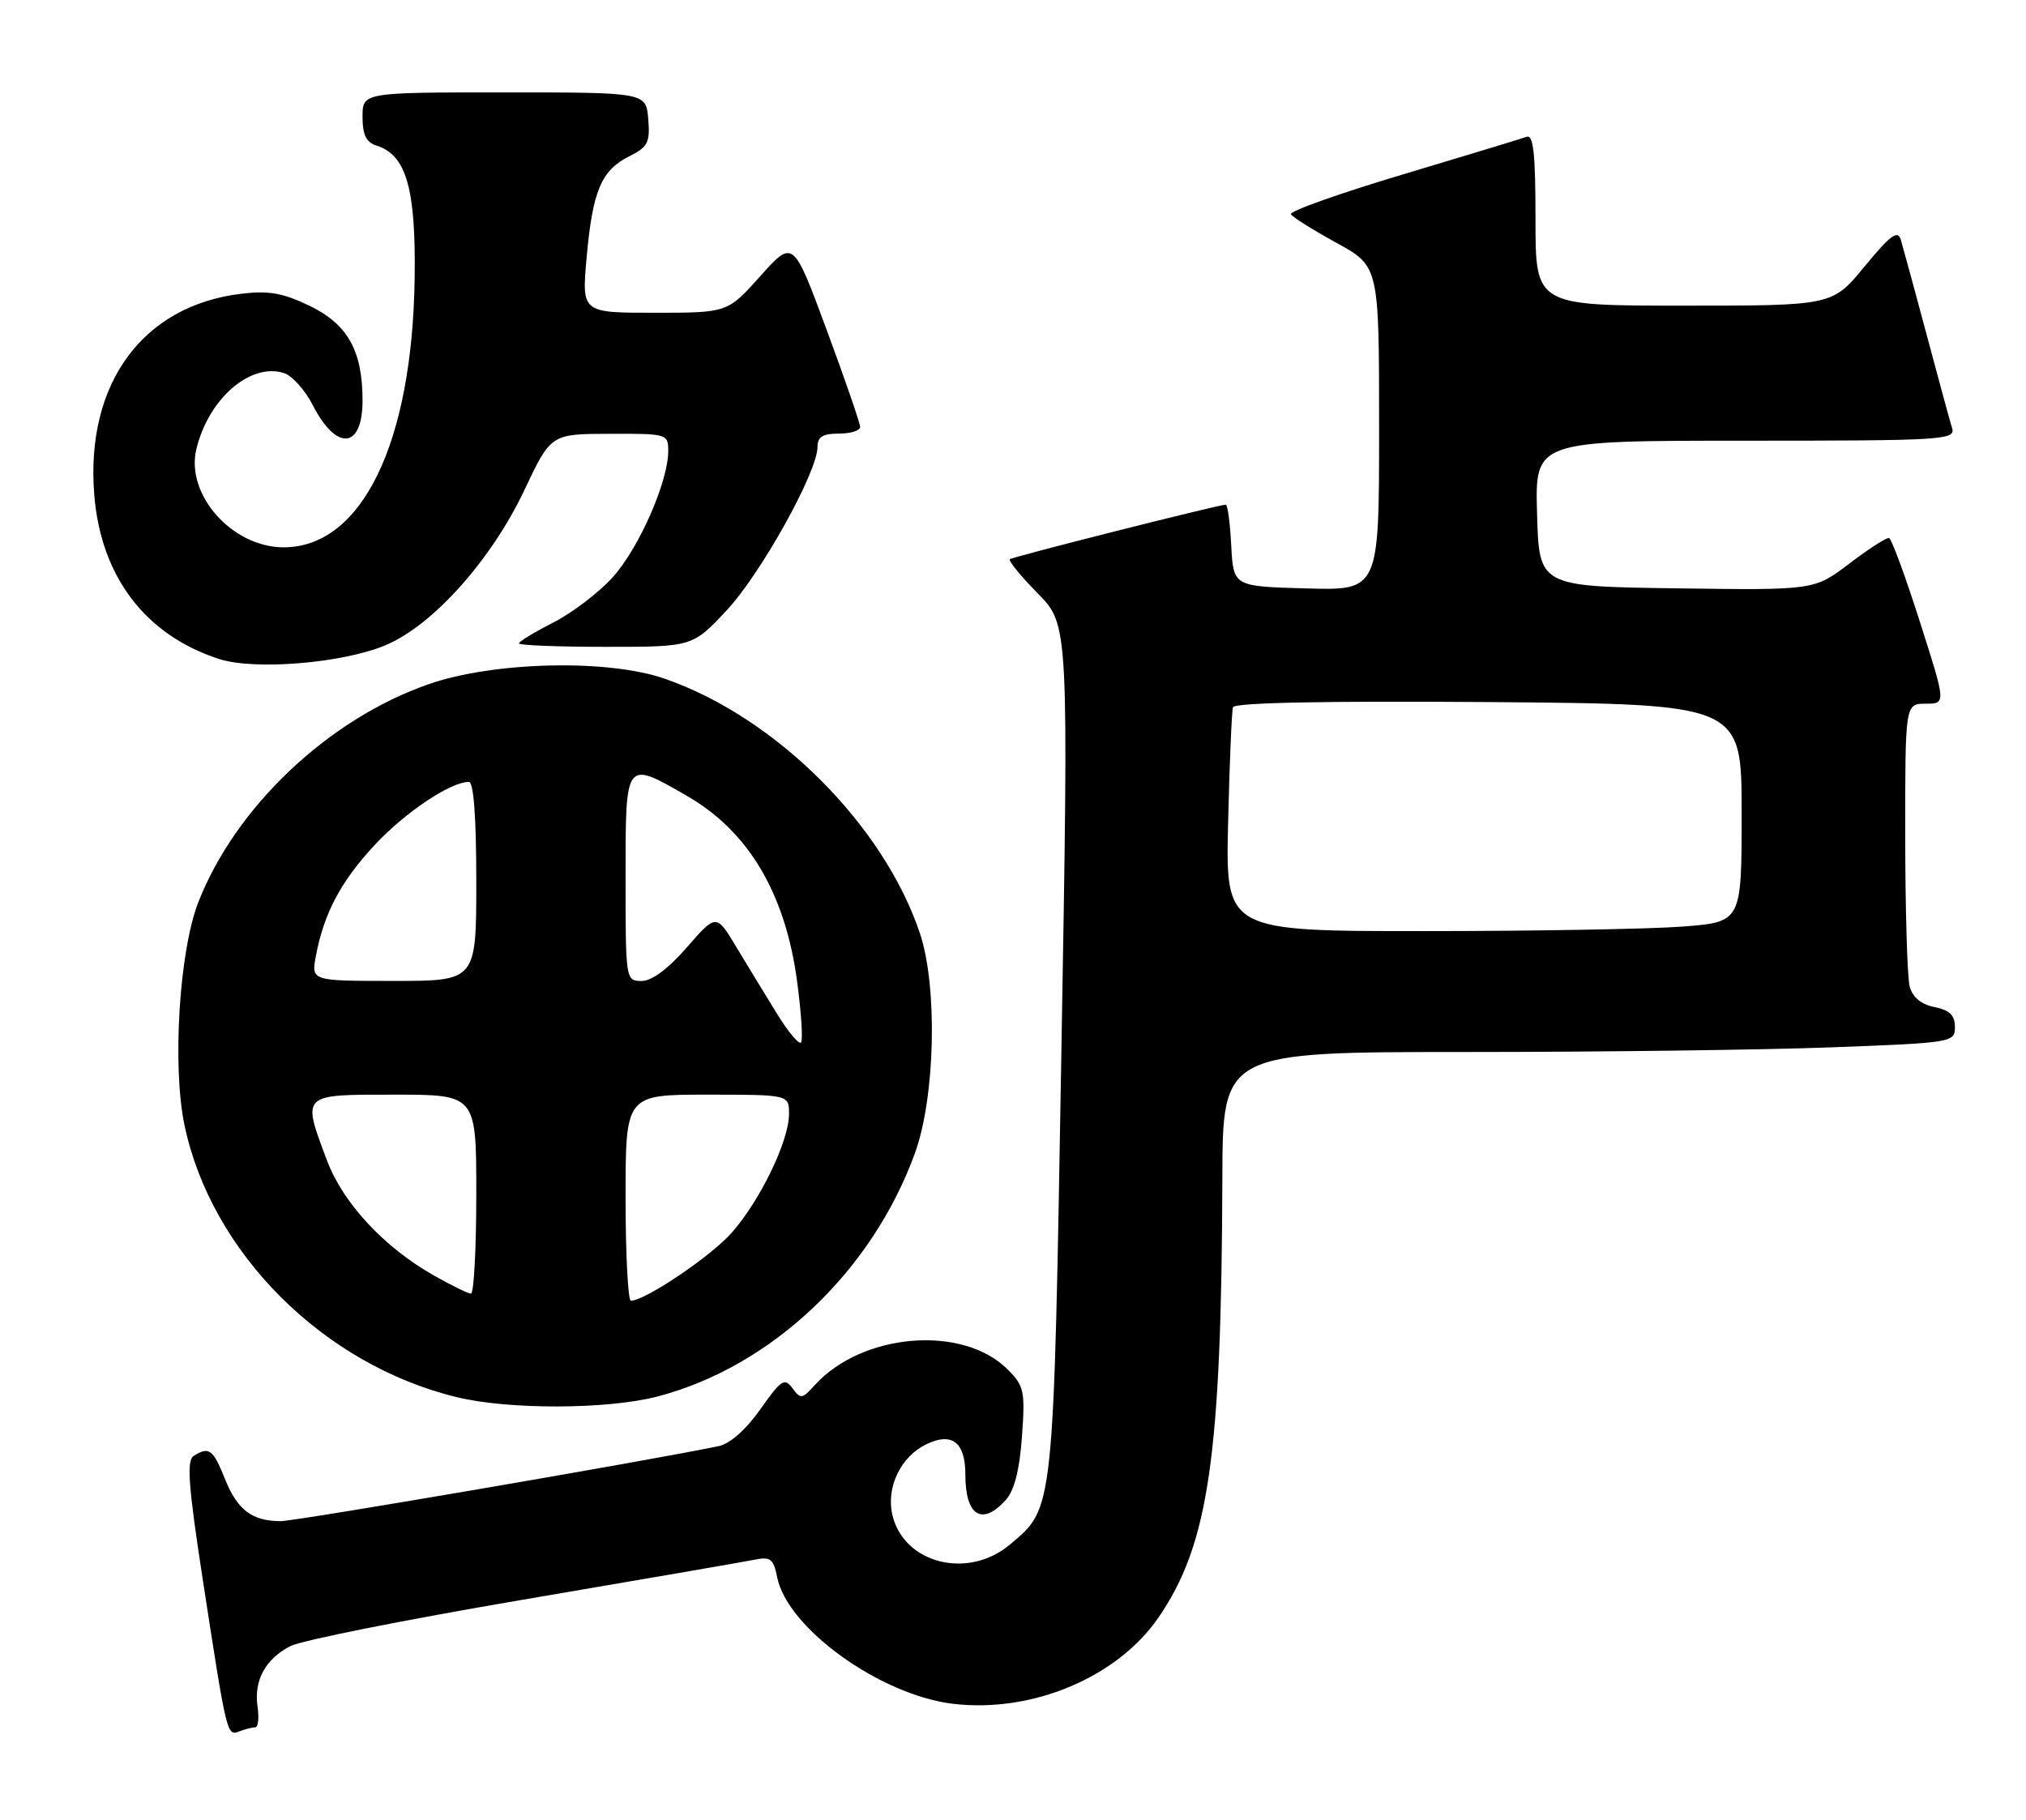 <?xml version="1.0" encoding="UTF-8" standalone="no"?>
<!DOCTYPE svg PUBLIC "-//W3C//DTD SVG 1.1//EN" "http://www.w3.org/Graphics/SVG/1.1/DTD/svg11.dtd" >
<svg xmlns="http://www.w3.org/2000/svg" xmlns:xlink="http://www.w3.org/1999/xlink" version="1.1" viewBox="0 0 285 256">
 <g >
 <path fill="currentColor"
d=" M 35.91 243.00 C 36.32 243.00 36.46 241.70 36.23 240.11 C 35.69 236.42 37.32 233.40 40.85 231.58 C 42.39 230.78 57.11 227.85 73.57 225.05 C 90.03 222.25 104.68 219.72 106.12 219.43 C 108.39 218.97 108.81 219.29 109.33 221.91 C 110.77 229.08 123.85 238.48 134.08 239.70 C 145.20 241.01 157.16 235.99 162.95 227.58 C 170.03 217.28 171.83 204.94 171.95 165.75 C 172.00 148.00 172.00 148.00 206.25 148.00 C 225.09 148.00 248.26 147.70 257.75 147.34 C 274.70 146.70 275.00 146.65 275.00 144.47 C 275.00 142.83 274.25 142.10 272.13 141.68 C 270.25 141.30 269.05 140.31 268.64 138.80 C 268.30 137.54 268.02 128.06 268.01 117.75 C 268.00 99.00 268.00 99.00 270.88 99.00 C 273.76 99.00 273.76 99.00 270.06 87.44 C 268.03 81.08 266.09 75.80 265.74 75.69 C 265.40 75.59 262.89 77.20 260.17 79.27 C 255.22 83.04 255.22 83.04 235.86 82.77 C 216.50 82.50 216.50 82.50 216.22 72.25 C 215.93 62.00 215.93 62.00 245.53 62.00 C 273.26 62.00 275.10 61.89 274.61 60.25 C 274.31 59.29 272.69 53.33 271.00 47.00 C 269.31 40.67 267.68 34.70 267.39 33.73 C 266.96 32.31 265.94 33.06 262.30 37.48 C 257.76 43.00 257.76 43.00 236.88 43.00 C 216.00 43.00 216.00 43.00 216.00 30.89 C 216.00 21.63 215.71 18.89 214.75 19.25 C 214.06 19.50 206.22 21.88 197.31 24.55 C 188.41 27.21 181.33 29.73 181.59 30.14 C 181.84 30.56 184.74 32.37 188.03 34.18 C 194.00 37.46 194.00 37.46 194.00 60.27 C 194.00 83.07 194.00 83.07 183.75 82.78 C 173.50 82.50 173.50 82.50 173.20 76.75 C 173.04 73.59 172.69 71.00 172.43 71.00 C 171.45 71.00 142.48 78.32 142.06 78.67 C 141.82 78.88 143.59 81.04 145.98 83.48 C 150.34 87.92 150.34 87.92 149.31 147.71 C 148.19 213.24 148.31 212.03 142.06 217.30 C 136.12 222.29 127.03 219.94 125.51 213.02 C 124.66 209.17 126.75 204.89 130.31 203.18 C 133.94 201.44 135.80 202.90 135.80 207.47 C 135.80 213.26 138.14 214.72 141.48 211.03 C 142.69 209.68 143.42 206.83 143.76 202.11 C 144.22 195.69 144.07 194.98 141.74 192.65 C 135.43 186.34 121.28 187.50 114.60 194.88 C 112.85 196.83 112.62 196.86 111.47 195.29 C 110.37 193.79 109.88 194.11 106.96 198.26 C 104.94 201.13 102.68 203.12 101.09 203.45 C 91.10 205.52 41.61 214.00 39.49 214.00 C 35.46 214.00 33.39 212.43 31.63 208.03 C 29.97 203.88 29.40 203.46 27.24 204.83 C 26.23 205.47 26.50 209.04 28.50 222.07 C 31.92 244.29 31.91 244.25 33.68 243.57 C 34.49 243.26 35.50 243.00 35.91 243.00 Z  M 92.47 196.47 C 108.49 192.29 122.65 178.91 128.71 162.22 C 131.57 154.33 131.92 138.81 129.40 131.28 C 124.27 116.01 109.11 100.89 93.50 95.48 C 85.47 92.69 69.41 93.07 60.28 96.26 C 46.14 101.19 33.08 113.59 27.87 127.00 C 25.22 133.85 24.22 149.94 25.94 158.23 C 29.68 176.21 45.47 192.01 64.27 196.56 C 71.59 198.34 85.47 198.29 92.47 196.47 Z  M 54.26 90.76 C 60.93 87.94 69.10 78.79 73.76 68.96 C 77.50 61.05 77.50 61.05 85.75 61.03 C 93.86 61.00 94.00 61.04 94.00 63.46 C 94.00 67.77 89.88 77.12 86.19 81.21 C 84.23 83.38 80.46 86.25 77.81 87.59 C 75.17 88.94 73.00 90.25 73.00 90.52 C 73.00 90.78 78.49 91.00 85.20 91.00 C 97.40 91.00 97.40 91.00 102.19 85.90 C 107.00 80.77 115.00 66.40 115.00 62.88 C 115.00 61.46 115.73 61.00 118.00 61.00 C 119.65 61.00 121.00 60.58 121.00 60.07 C 121.00 59.56 118.88 53.41 116.29 46.41 C 111.58 33.68 111.58 33.68 106.96 38.84 C 102.34 44.00 102.34 44.00 92.09 44.00 C 81.83 44.00 81.83 44.00 82.52 36.25 C 83.36 26.86 84.58 23.96 88.50 22.00 C 91.14 20.68 91.46 20.06 91.19 16.75 C 90.88 13.00 90.88 13.00 70.94 13.00 C 51.00 13.00 51.00 13.00 51.00 16.43 C 51.00 18.99 51.51 20.03 53.01 20.50 C 57.16 21.82 58.51 26.56 58.33 39.15 C 58.00 62.39 50.88 77.01 39.88 77.00 C 32.68 76.99 26.11 69.62 27.61 63.24 C 29.28 56.14 35.20 50.98 39.94 52.48 C 41.09 52.85 42.91 54.87 43.99 56.98 C 47.32 63.52 51.00 63.19 51.00 56.36 C 51.00 49.34 48.92 45.62 43.53 43.01 C 39.83 41.23 37.80 40.86 33.99 41.32 C 20.07 42.96 12.00 53.97 13.26 69.61 C 14.18 81.10 20.44 89.34 30.79 92.70 C 35.81 94.34 48.25 93.30 54.26 90.76 Z  M 172.76 115.75 C 172.96 107.36 173.27 100.05 173.44 99.50 C 173.64 98.85 186.25 98.60 209.37 98.77 C 245.00 99.05 245.00 99.05 245.00 114.38 C 245.00 129.70 245.00 129.70 236.75 130.35 C 232.21 130.70 215.88 130.99 200.45 130.99 C 172.40 131.00 172.40 131.00 172.76 115.75 Z  M 88.00 168.50 C 88.00 154.00 88.00 154.00 99.50 154.00 C 111.00 154.00 111.00 154.00 110.99 156.75 C 110.98 160.51 106.96 168.84 102.96 173.39 C 100.05 176.71 90.79 182.97 88.75 182.99 C 88.34 183.00 88.00 176.47 88.00 168.50 Z  M 61.00 179.42 C 54.01 175.46 48.23 169.22 45.99 163.24 C 42.46 153.82 42.28 154.00 55.50 154.00 C 67.00 154.00 67.00 154.00 67.00 168.00 C 67.00 175.70 66.66 181.99 66.25 181.99 C 65.84 181.98 63.48 180.83 61.00 179.42 Z  M 109.32 142.65 C 107.77 140.14 105.21 135.94 103.63 133.31 C 100.76 128.53 100.76 128.53 96.63 133.27 C 93.98 136.31 91.69 138.01 90.25 138.01 C 88.02 138.00 88.00 137.87 88.00 123.50 C 88.00 106.82 87.90 106.95 96.57 111.93 C 105.26 116.91 110.46 125.63 112.13 138.06 C 112.72 142.50 112.97 146.36 112.67 146.66 C 112.37 146.96 110.86 145.15 109.32 142.65 Z  M 44.43 134.52 C 45.56 128.48 47.97 123.94 52.78 118.80 C 57.06 114.23 63.39 110.00 65.96 110.00 C 66.63 110.00 67.00 114.98 67.00 124.00 C 67.00 138.00 67.00 138.00 55.39 138.00 C 43.78 138.00 43.78 138.00 44.43 134.52 Z "/>
</g>
</svg>